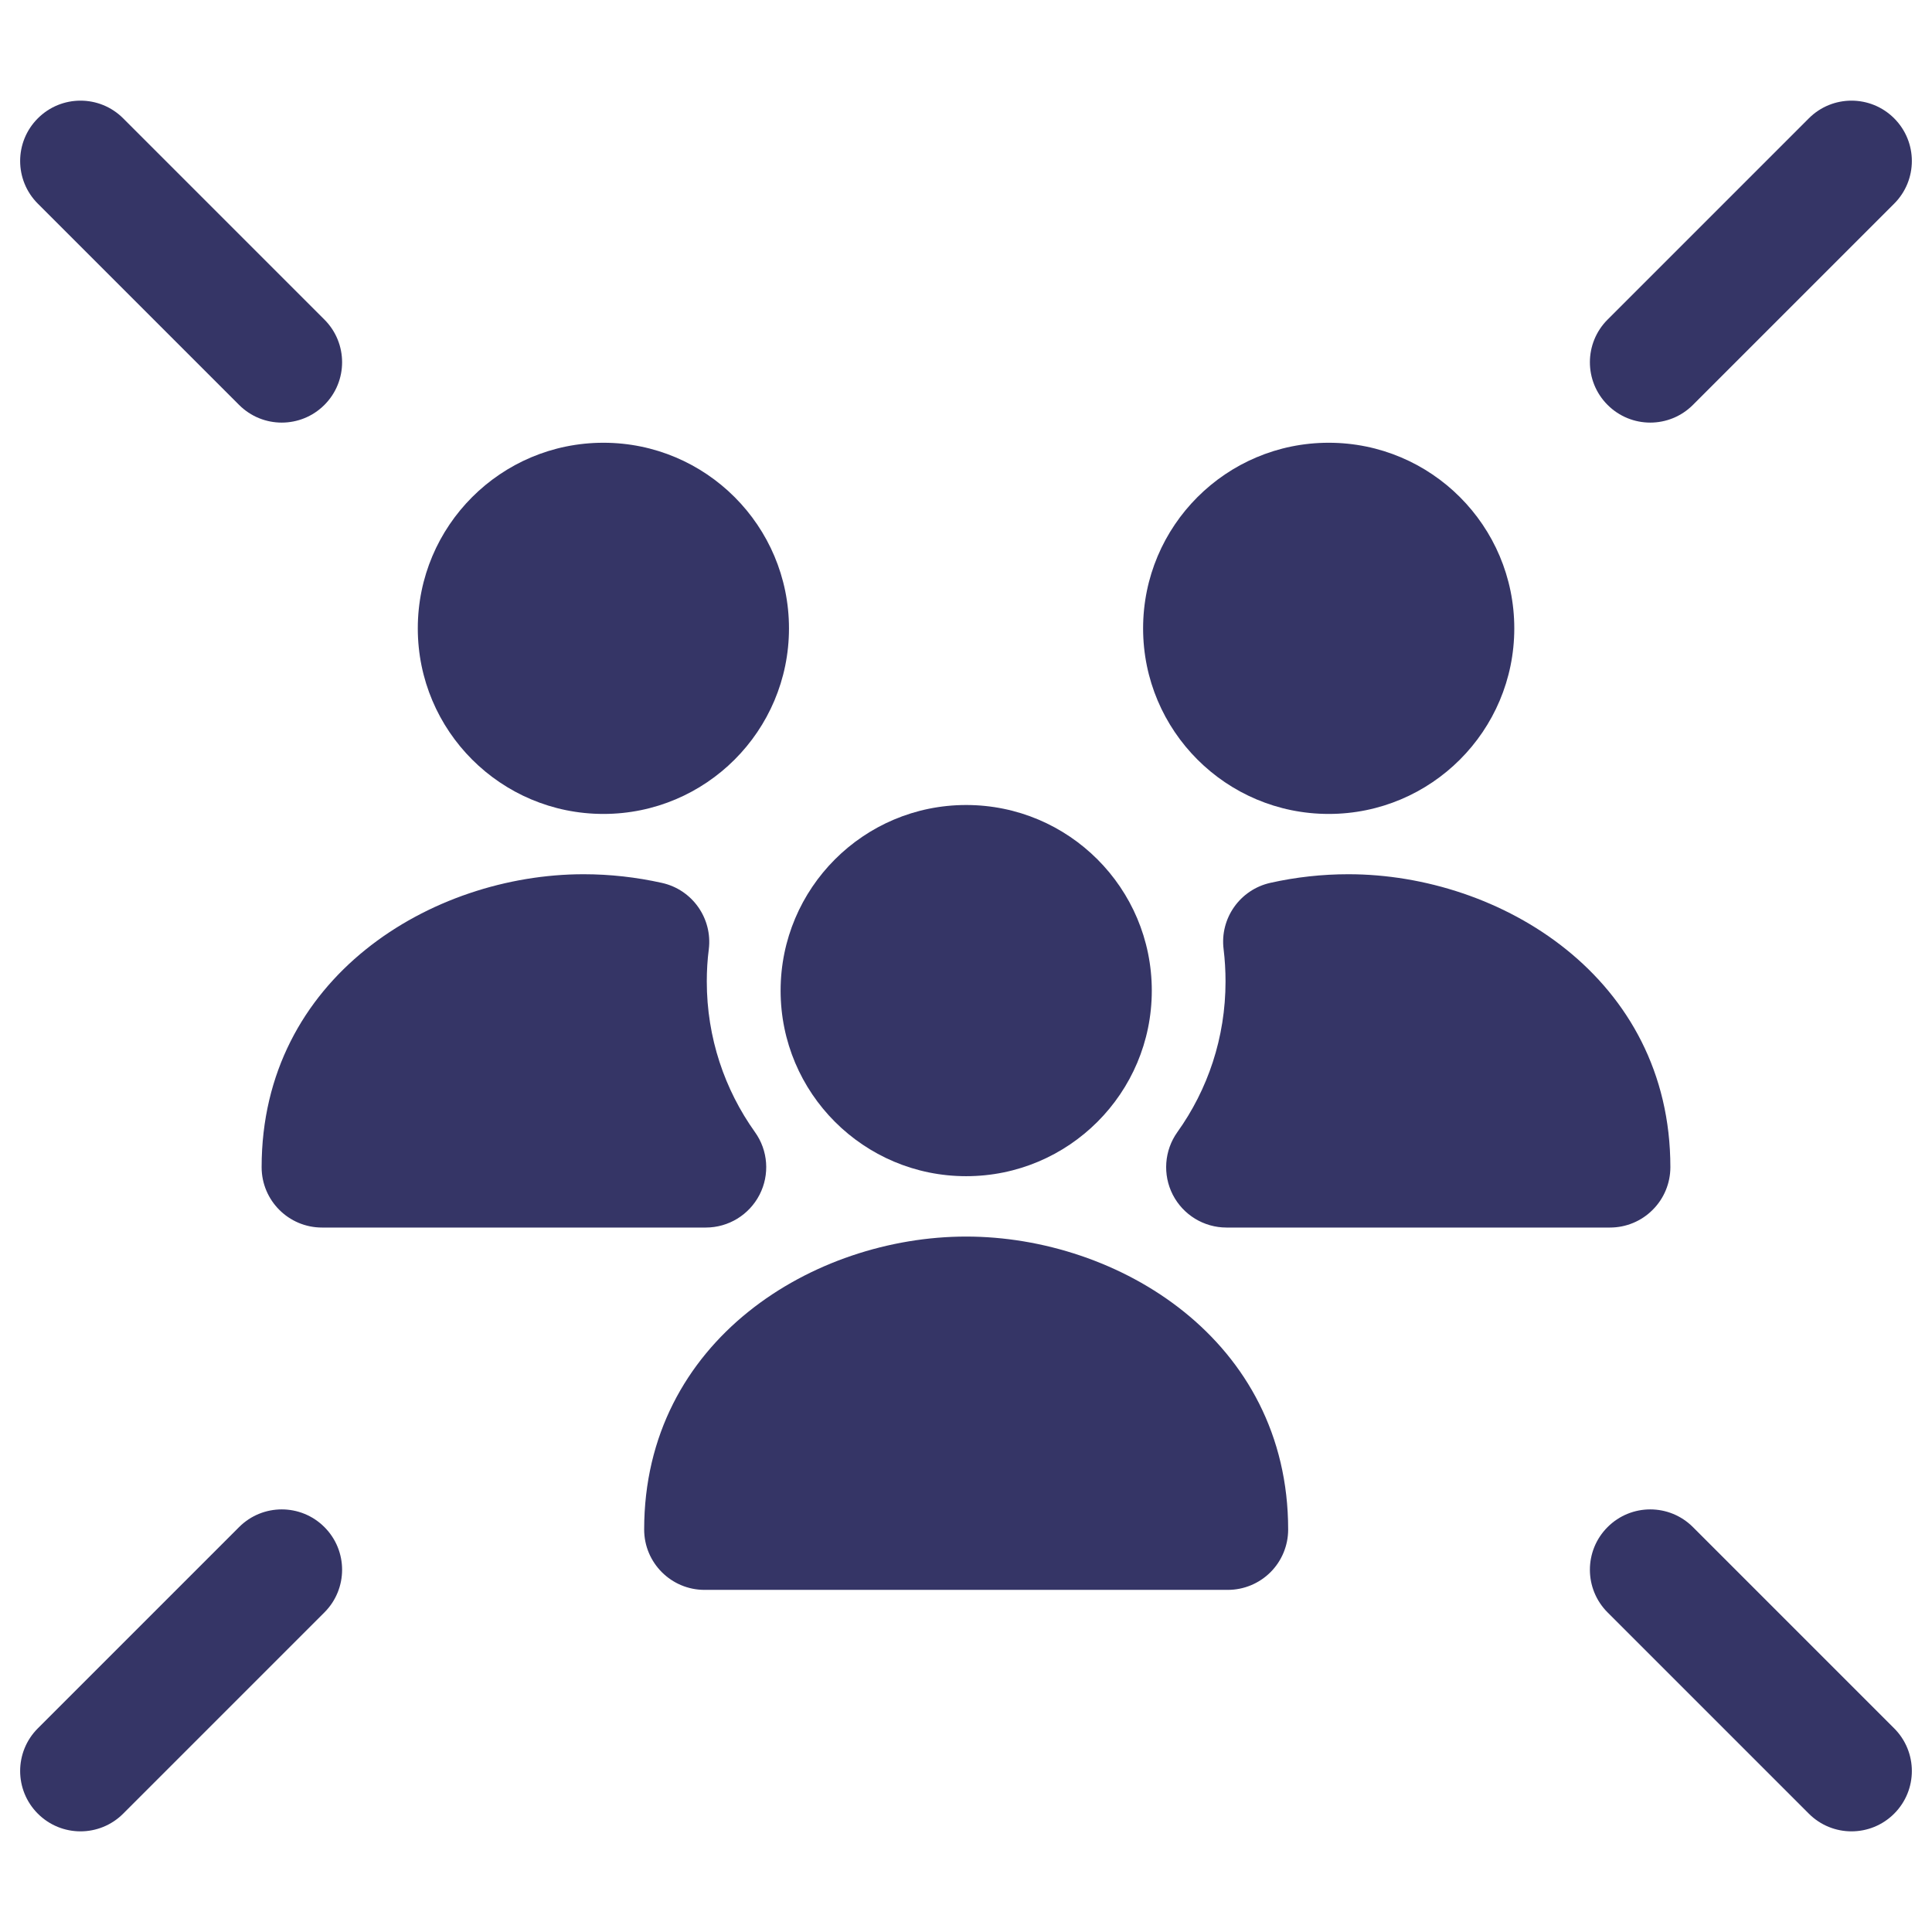 <svg width="24" height="24" viewBox="0 0 24 24" fill="none" xmlns="http://www.w3.org/2000/svg">
<path d="M19.97 3.97C19.677 4.263 19.677 4.737 19.97 5.03C20.263 5.323 20.737 5.323 21.03 5.03L23.53 2.53C23.823 2.237 23.823 1.763 23.53 1.47C23.237 1.177 22.763 1.177 22.47 1.47L19.97 3.97Z" fill="#353566"/>
<path d="M16.506 5.5C15.232 5.5 14.2 6.532 14.2 7.806C14.2 9.079 15.232 10.111 16.506 10.111C17.779 10.111 18.811 9.079 18.811 7.806C18.811 6.532 17.779 5.5 16.506 5.5Z" fill="#353566"/>
<path d="M12.002 10C10.729 10 9.697 11.032 9.697 12.306C9.697 13.579 10.729 14.611 12.002 14.611C13.276 14.611 14.308 13.579 14.308 12.306C14.308 11.032 13.276 10 12.002 10Z" fill="#353566"/>
<path d="M7.25 10.86C5.362 10.86 3.25 12.143 3.25 14.499C3.25 14.913 3.586 15.249 4 15.249L8.768 15.249C9.049 15.249 9.306 15.092 9.435 14.842C9.564 14.592 9.542 14.291 9.378 14.063C9.002 13.536 8.78 12.891 8.78 12.192C8.78 12.056 8.788 11.923 8.805 11.792C8.852 11.409 8.601 11.052 8.224 10.968C7.906 10.897 7.578 10.86 7.25 10.86Z" fill="#353566"/>
<path d="M16.75 10.86C16.424 10.86 16.098 10.896 15.781 10.967C15.404 11.051 15.152 11.408 15.2 11.791C15.216 11.922 15.224 12.056 15.224 12.192C15.224 12.891 15.003 13.536 14.626 14.063C14.463 14.291 14.441 14.592 14.569 14.842C14.698 15.092 14.955 15.249 15.236 15.249L20 15.249C20.199 15.249 20.39 15.17 20.53 15.029C20.671 14.889 20.75 14.698 20.75 14.499C20.75 12.143 18.638 10.86 16.75 10.86Z" fill="#353566"/>
<path d="M7.496 5.5C6.222 5.5 5.19 6.532 5.19 7.806C5.19 9.079 6.222 10.111 7.496 10.111C8.769 10.111 9.801 9.079 9.801 7.806C9.801 6.532 8.769 5.5 7.496 5.5Z" fill="#353566"/>
<path d="M12.002 15.361C10.114 15.361 8.002 16.644 8.002 19C8.002 19.414 8.338 19.75 8.752 19.75L15.252 19.75C15.451 19.75 15.642 19.671 15.783 19.53C15.923 19.39 16.002 19.199 16.002 19C16.002 16.644 13.89 15.361 12.002 15.361Z" fill="#353566"/>
<path d="M4.03 18.97C4.323 19.263 4.323 19.737 4.03 20.03L1.53 22.53C1.237 22.823 0.763 22.823 0.47 22.53C0.177 22.237 0.177 21.763 0.47 21.47L2.97 18.97C3.263 18.677 3.737 18.677 4.03 18.97Z" fill="#353566"/>
<path d="M19.97 18.97C19.677 19.263 19.677 19.737 19.97 20.03L22.47 22.53C22.763 22.823 23.237 22.823 23.53 22.53C23.823 22.237 23.823 21.763 23.53 21.47L21.03 18.97C20.737 18.677 20.263 18.677 19.97 18.97Z" fill="#353566"/>
<path d="M4.03 3.97C4.323 4.263 4.323 4.737 4.03 5.03C3.737 5.323 3.263 5.323 2.97 5.03L0.47 2.53C0.177 2.237 0.177 1.763 0.47 1.47C0.763 1.177 1.237 1.177 1.53 1.47L4.03 3.97Z" fill="#353566"/>
</svg>
